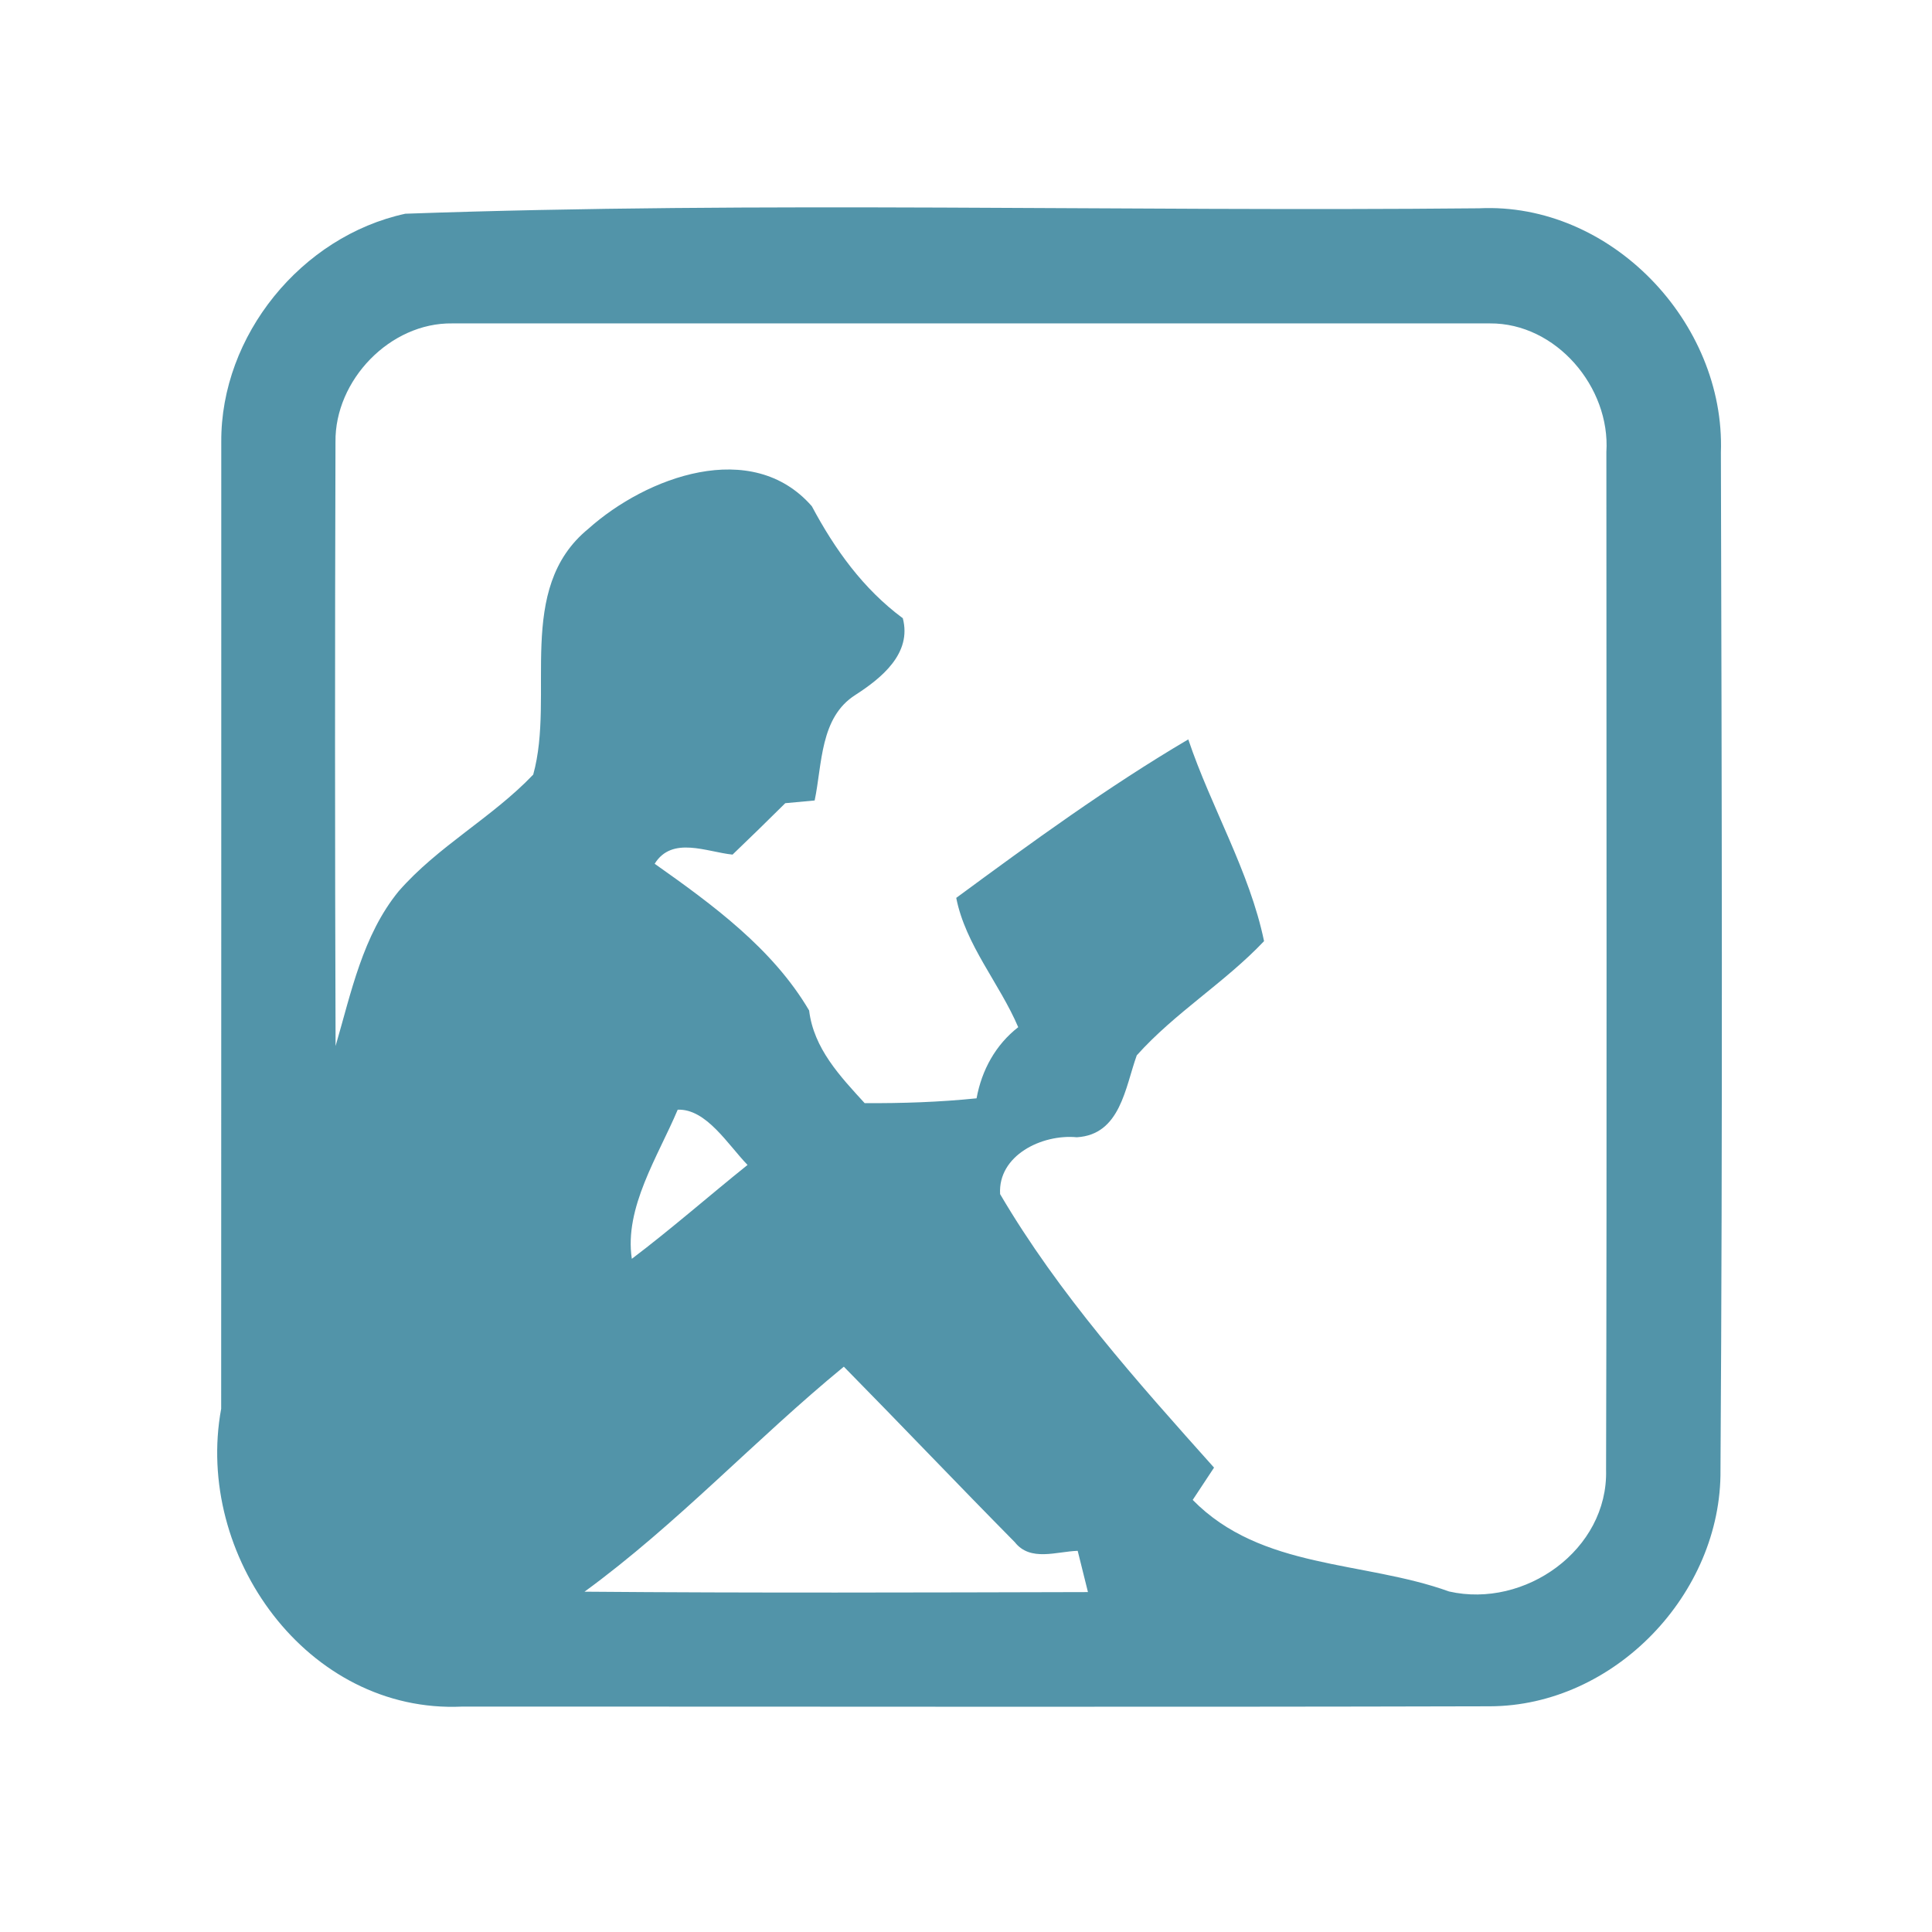 <?xml version="1.0" encoding="UTF-8" ?>
<!DOCTYPE svg PUBLIC "-//W3C//DTD SVG 1.1//EN" "http://www.w3.org/Graphics/SVG/1.1/DTD/svg11.dtd">
<svg width="192pt" height="192pt" viewBox="0 0 192 192" version="1.1" xmlns="http://www.w3.org/2000/svg">
<g id="#5294a9ff">
<path fill="#5294a9" opacity="1.00" d=" M 40.28 21.24 C 75.78 19.98 111.43 21.05 146.98 20.70 C 160.06 20.07 171.47 32.04 171.02 44.97 C 171.11 78.66 171.20 112.37 170.98 146.06 C 171.11 158.37 160.43 169.54 148.05 169.57 C 114.01 169.66 79.97 169.59 45.93 169.60 C 30.53 170.31 19.30 154.55 21.98 140.00 C 22.00 107.98 21.98 75.95 21.99 43.93 C 21.92 33.34 29.95 23.48 40.28 21.24 M 33.34 43.93 C 33.28 63.93 33.28 83.94 33.35 103.95 C 34.90 98.65 36.04 92.96 39.61 88.58 C 43.51 84.10 48.91 81.26 52.99 76.98 C 55.19 69.07 51.15 58.53 58.47 52.55 C 64.22 47.40 74.72 43.48 80.68 50.31 C 82.97 54.60 85.77 58.51 89.72 61.44 C 90.64 64.94 87.60 67.39 85.01 69.06 C 81.48 71.29 81.72 75.93 80.96 79.55 C 80.23 79.62 78.77 79.75 78.04 79.82 C 76.31 81.54 74.56 83.24 72.80 84.93 C 70.24 84.67 66.79 83.05 65.06 85.84 C 70.81 89.90 76.79 94.27 80.41 100.42 C 80.87 104.20 83.48 106.95 85.93 109.63 C 89.64 109.65 93.35 109.53 97.05 109.15 C 97.56 106.35 98.94 103.83 101.19 102.08 C 99.33 97.72 95.95 93.91 95.03 89.23 C 102.50 83.73 110.08 78.20 118.09 73.48 C 120.36 80.23 124.18 86.59 125.62 93.53 C 121.72 97.65 116.75 100.65 112.97 104.88 C 111.82 108.06 111.35 112.77 107.01 113.02 C 103.55 112.69 99.16 114.82 99.39 118.67 C 105.22 128.60 112.99 137.28 120.65 145.85 C 119.94 146.92 119.24 147.99 118.53 149.06 C 125.34 156.00 135.50 155.09 144.01 158.16 C 151.53 159.87 159.82 154.03 159.61 146.08 C 159.70 112.36 159.64 78.64 159.64 44.92 C 160.05 38.48 154.64 32.09 148.06 32.14 C 113.69 32.14 79.32 32.14 44.95 32.14 C 38.76 32.05 33.26 37.79 33.34 43.93 M 67.35 110.28 C 65.40 114.91 62.02 120.02 62.79 125.10 C 66.73 122.12 70.44 118.86 74.29 115.77 C 72.34 113.76 70.19 110.17 67.35 110.28 M 58.09 158.18 C 74.76 158.32 91.44 158.26 108.12 158.22 C 107.78 156.85 107.44 155.49 107.10 154.12 C 105.02 154.18 102.40 155.23 100.85 153.26 C 95.15 147.49 89.55 141.60 83.86 135.82 C 75.07 143.03 67.30 151.46 58.09 158.18 Z" />
</g>
</svg>
